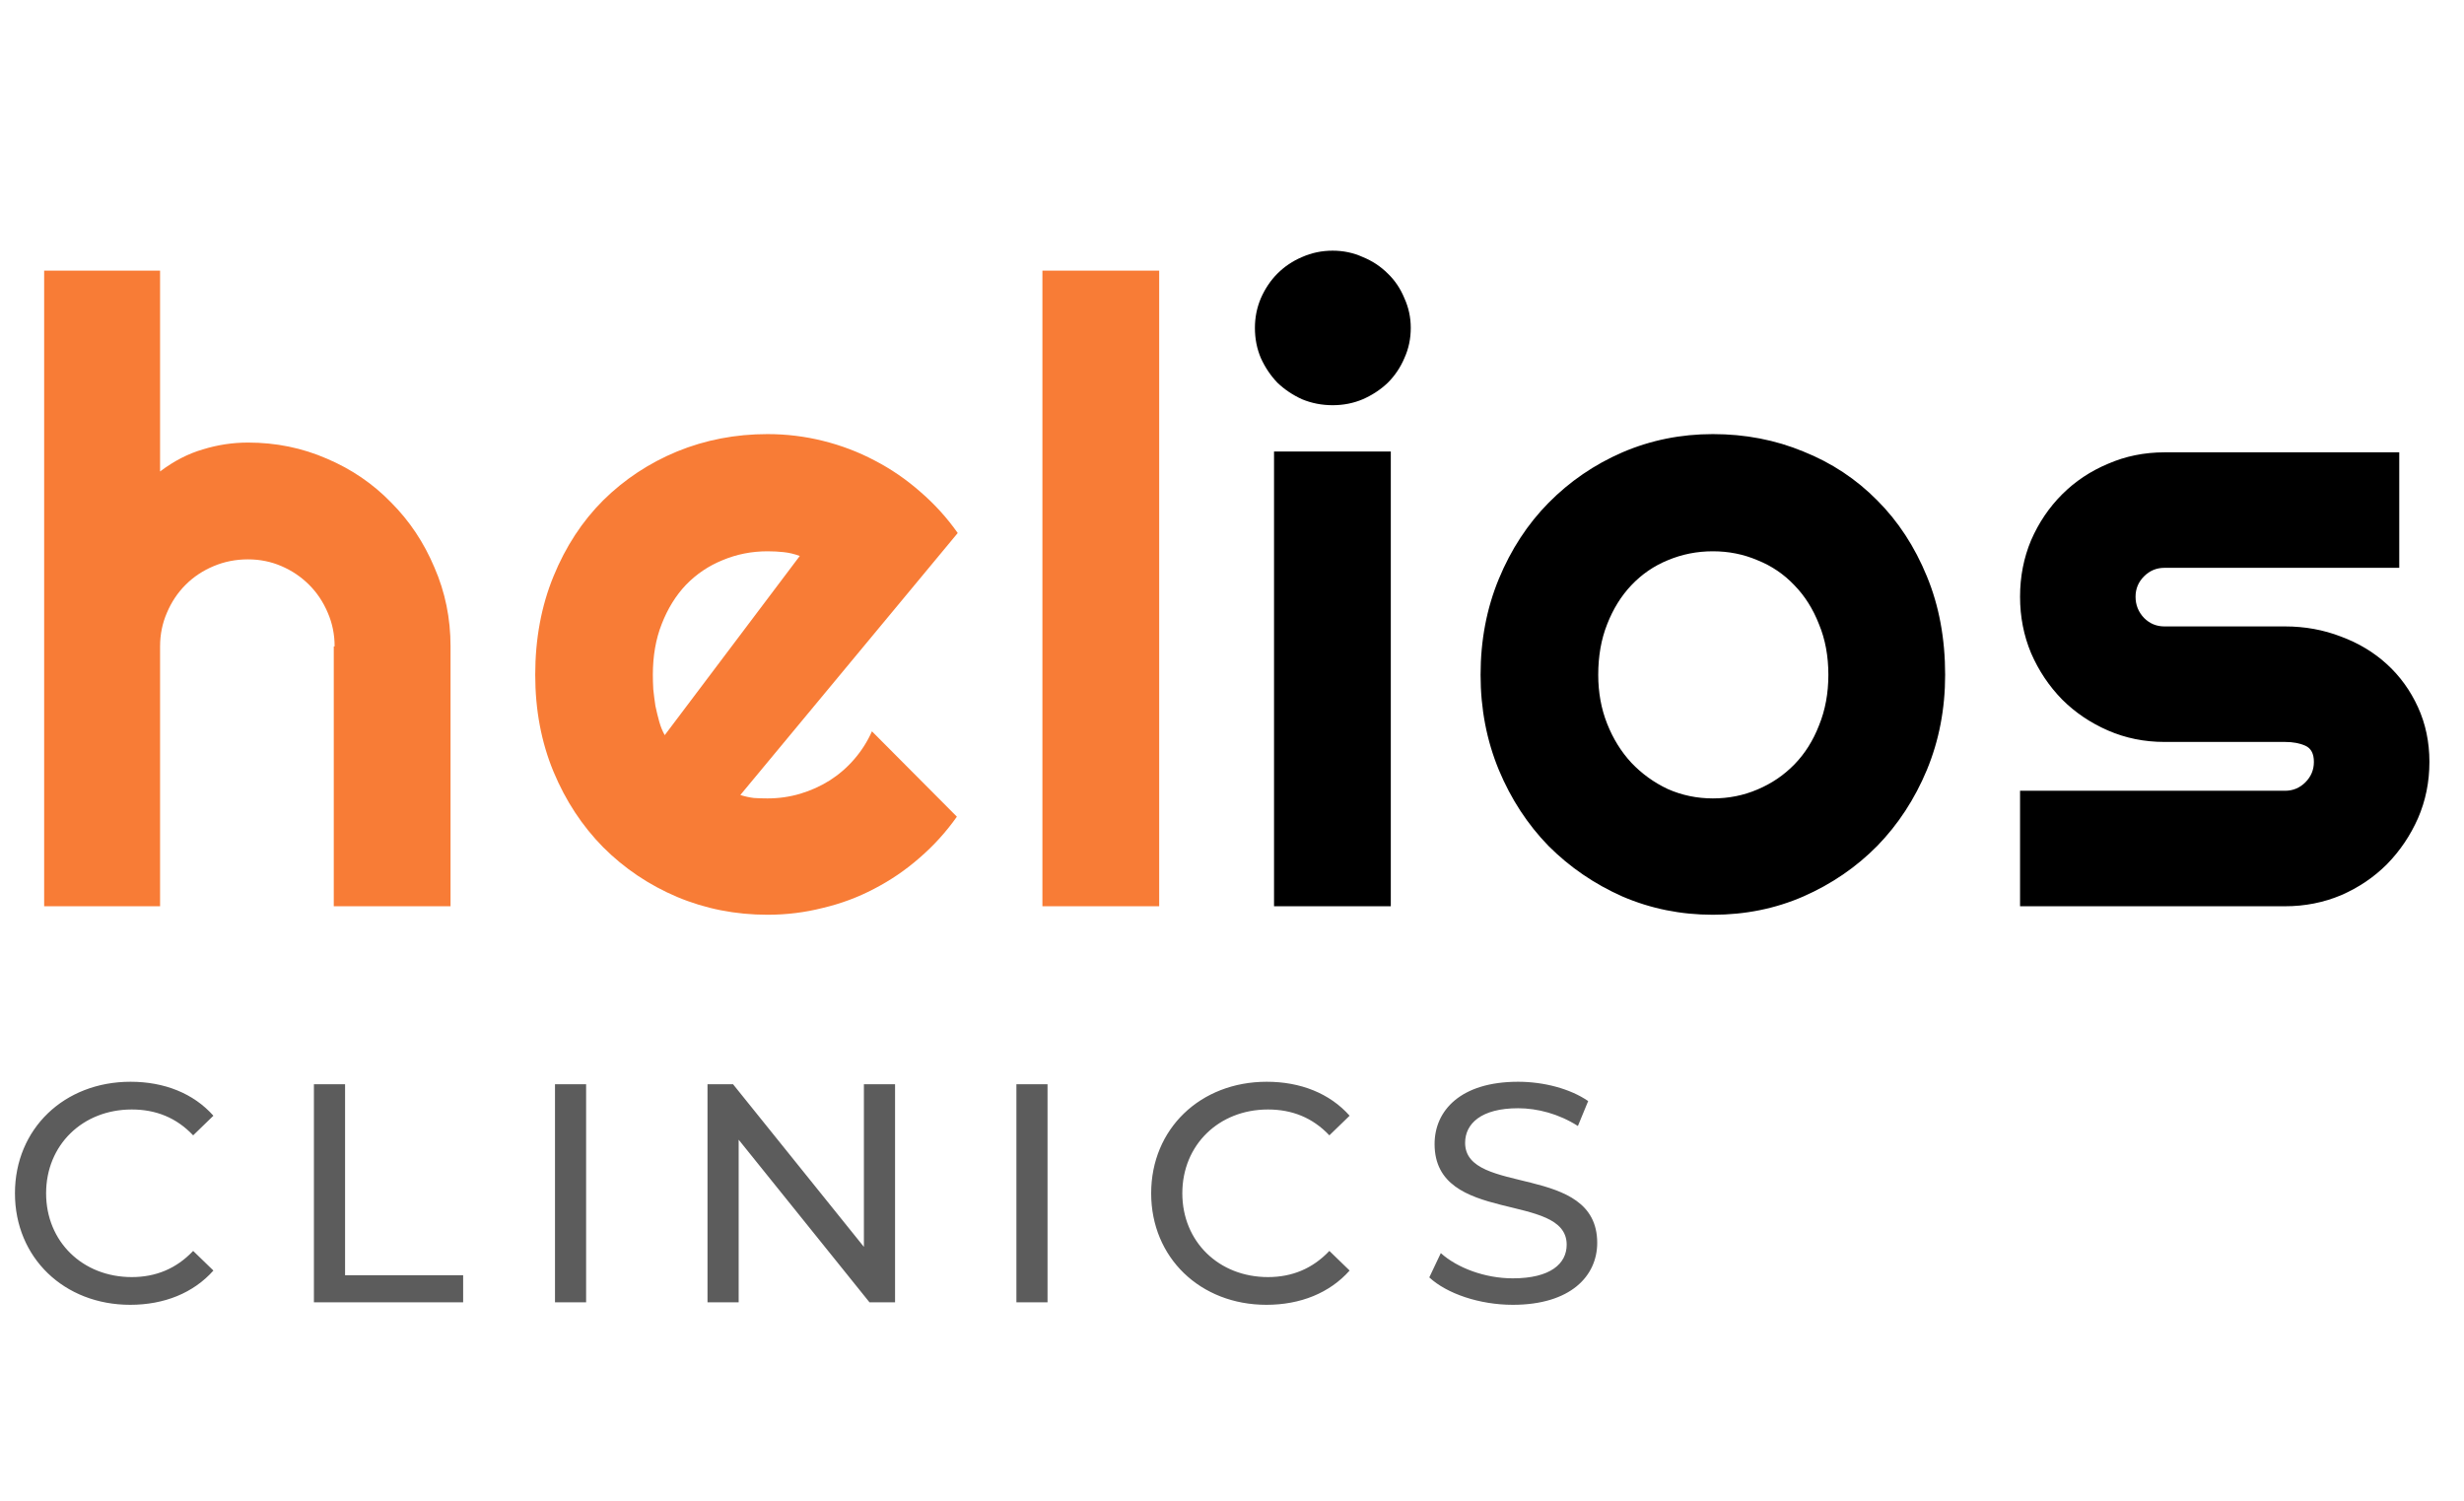 <svg width="87" height="53" viewBox="0 0 87 53" fill="none" xmlns="http://www.w3.org/2000/svg">
<path d="M5.652 32H1.559V9.555H5.652V16.647C6.142 16.277 6.647 16.017 7.167 15.867C7.686 15.707 8.216 15.627 8.756 15.627C9.746 15.627 10.675 15.817 11.545 16.197C12.414 16.567 13.169 17.082 13.809 17.742C14.458 18.391 14.968 19.156 15.338 20.035C15.718 20.905 15.908 21.835 15.908 22.824V32H11.785V22.824H11.815C11.815 22.404 11.735 22.01 11.575 21.64C11.415 21.26 11.195 20.93 10.915 20.65C10.635 20.37 10.31 20.15 9.94 19.991C9.571 19.831 9.176 19.751 8.756 19.751C8.326 19.751 7.921 19.831 7.542 19.991C7.162 20.15 6.832 20.37 6.552 20.65C6.272 20.93 6.052 21.26 5.892 21.64C5.732 22.01 5.652 22.404 5.652 22.824V32ZM26.14 28.072C26.299 28.122 26.459 28.157 26.619 28.177C26.779 28.187 26.939 28.192 27.099 28.192C27.499 28.192 27.884 28.137 28.254 28.027C28.623 27.917 28.968 27.762 29.288 27.562C29.618 27.352 29.908 27.102 30.158 26.812C30.418 26.512 30.628 26.183 30.787 25.823L33.786 28.837C33.406 29.376 32.966 29.861 32.467 30.291C31.977 30.721 31.442 31.085 30.862 31.385C30.293 31.685 29.688 31.91 29.048 32.06C28.419 32.22 27.769 32.3 27.099 32.3C25.97 32.3 24.905 32.09 23.906 31.67C22.916 31.25 22.047 30.666 21.297 29.916C20.557 29.166 19.972 28.277 19.543 27.247C19.113 26.208 18.898 25.068 18.898 23.829C18.898 22.559 19.113 21.4 19.543 20.35C19.972 19.301 20.557 18.406 21.297 17.667C22.047 16.927 22.916 16.352 23.906 15.942C24.905 15.533 25.97 15.328 27.099 15.328C27.769 15.328 28.424 15.408 29.063 15.568C29.703 15.727 30.308 15.957 30.877 16.257C31.457 16.557 31.997 16.927 32.497 17.367C32.996 17.797 33.436 18.281 33.816 18.821L26.14 28.072ZM28.239 19.631C28.049 19.561 27.859 19.516 27.669 19.496C27.489 19.476 27.299 19.466 27.099 19.466C26.539 19.466 26.01 19.571 25.51 19.781C25.02 19.98 24.59 20.27 24.221 20.65C23.861 21.03 23.576 21.49 23.366 22.03C23.156 22.559 23.051 23.159 23.051 23.829C23.051 23.979 23.056 24.149 23.066 24.338C23.086 24.528 23.111 24.723 23.141 24.923C23.181 25.113 23.226 25.298 23.276 25.478C23.326 25.658 23.391 25.818 23.471 25.958L28.239 19.631ZM40.929 32H36.806V9.555H40.929V32Z" fill="#F87C36"/>
<path d="M49.812 11.579C49.812 11.959 49.737 12.314 49.587 12.644C49.447 12.974 49.252 13.264 49.002 13.514C48.752 13.753 48.458 13.948 48.118 14.098C47.788 14.238 47.433 14.308 47.053 14.308C46.673 14.308 46.313 14.238 45.974 14.098C45.644 13.948 45.354 13.753 45.104 13.514C44.864 13.264 44.669 12.974 44.519 12.644C44.379 12.314 44.309 11.959 44.309 11.579C44.309 11.21 44.379 10.86 44.519 10.53C44.669 10.19 44.864 9.9 45.104 9.66C45.354 9.41 45.644 9.215 45.974 9.076C46.313 8.926 46.673 8.851 47.053 8.851C47.433 8.851 47.788 8.926 48.118 9.076C48.458 9.215 48.752 9.41 49.002 9.66C49.252 9.9 49.447 10.19 49.587 10.53C49.737 10.86 49.812 11.21 49.812 11.579ZM49.107 32H44.984V15.942H49.107V32ZM68.68 23.829C68.68 25.028 68.465 26.148 68.035 27.187C67.605 28.217 67.021 29.111 66.281 29.871C65.541 30.621 64.672 31.215 63.672 31.655C62.683 32.085 61.618 32.3 60.479 32.3C59.349 32.3 58.285 32.085 57.285 31.655C56.295 31.215 55.426 30.621 54.676 29.871C53.937 29.111 53.352 28.217 52.922 27.187C52.492 26.148 52.277 25.028 52.277 23.829C52.277 22.609 52.492 21.48 52.922 20.44C53.352 19.401 53.937 18.506 54.676 17.756C55.426 16.997 56.295 16.402 57.285 15.972C58.285 15.543 59.349 15.328 60.479 15.328C61.618 15.328 62.683 15.533 63.672 15.942C64.672 16.342 65.541 16.917 66.281 17.667C67.021 18.406 67.605 19.301 68.035 20.35C68.465 21.39 68.68 22.549 68.68 23.829ZM64.557 23.829C64.557 23.169 64.447 22.574 64.227 22.045C64.017 21.505 63.727 21.045 63.357 20.665C62.987 20.275 62.553 19.98 62.053 19.781C61.563 19.571 61.038 19.466 60.479 19.466C59.919 19.466 59.389 19.571 58.889 19.781C58.4 19.98 57.97 20.275 57.6 20.665C57.24 21.045 56.955 21.505 56.745 22.045C56.535 22.574 56.431 23.169 56.431 23.829C56.431 24.448 56.535 25.023 56.745 25.553C56.955 26.083 57.24 26.543 57.6 26.932C57.97 27.322 58.4 27.632 58.889 27.862C59.389 28.082 59.919 28.192 60.479 28.192C61.038 28.192 61.563 28.087 62.053 27.877C62.553 27.667 62.987 27.372 63.357 26.992C63.727 26.613 64.017 26.153 64.227 25.613C64.447 25.073 64.557 24.479 64.557 23.829ZM80.681 32H71.325V27.922H80.681C80.961 27.922 81.201 27.822 81.401 27.622C81.6 27.422 81.7 27.182 81.7 26.902C81.7 26.613 81.6 26.423 81.401 26.333C81.201 26.243 80.961 26.198 80.681 26.198H76.423C75.713 26.198 75.049 26.063 74.429 25.793C73.809 25.523 73.269 25.158 72.809 24.698C72.35 24.229 71.985 23.684 71.715 23.064C71.455 22.444 71.325 21.78 71.325 21.07C71.325 20.36 71.455 19.696 71.715 19.076C71.985 18.456 72.35 17.916 72.809 17.457C73.269 16.997 73.809 16.637 74.429 16.377C75.049 16.107 75.713 15.972 76.423 15.972H84.714V20.05H76.423C76.143 20.05 75.903 20.15 75.703 20.35C75.503 20.55 75.403 20.79 75.403 21.07C75.403 21.36 75.503 21.61 75.703 21.82C75.903 22.02 76.143 22.119 76.423 22.119H80.681C81.381 22.119 82.04 22.239 82.66 22.479C83.28 22.709 83.82 23.034 84.279 23.454C84.739 23.874 85.104 24.378 85.374 24.968C85.644 25.558 85.779 26.203 85.779 26.902C85.779 27.612 85.644 28.277 85.374 28.896C85.104 29.506 84.739 30.046 84.279 30.516C83.82 30.976 83.28 31.34 82.66 31.61C82.04 31.87 81.381 32 80.681 32Z" fill="black"/>
<path d="M4.598 46.073C2.266 46.073 0.528 44.412 0.528 42.135C0.528 39.858 2.266 38.197 4.609 38.197C5.797 38.197 6.831 38.604 7.535 39.396L6.82 40.089C6.226 39.462 5.5 39.176 4.653 39.176C2.915 39.176 1.628 40.43 1.628 42.135C1.628 43.84 2.915 45.094 4.653 45.094C5.5 45.094 6.226 44.797 6.82 44.17L7.535 44.863C6.831 45.655 5.797 46.073 4.598 46.073ZM11.084 45.985V38.285H12.184V45.028H16.353V45.985H11.084ZM19.596 45.985V38.285H20.695V45.985H19.596ZM30.503 38.285H31.603V45.985H30.701L26.081 40.243V45.985H24.981V38.285H25.883L30.503 44.027V38.285ZM35.888 45.985V38.285H36.987V45.985H35.888ZM44.716 46.073C42.384 46.073 40.646 44.412 40.646 42.135C40.646 39.858 42.384 38.197 44.727 38.197C45.915 38.197 46.949 38.604 47.653 39.396L46.938 40.089C46.344 39.462 45.618 39.176 44.771 39.176C43.033 39.176 41.746 40.43 41.746 42.135C41.746 43.84 43.033 45.094 44.771 45.094C45.618 45.094 46.344 44.797 46.938 44.17L47.653 44.863C46.949 45.655 45.915 46.073 44.716 46.073ZM53.414 46.073C52.237 46.073 51.082 45.677 50.466 45.105L50.873 44.247C51.445 44.764 52.424 45.138 53.414 45.138C54.745 45.138 55.317 44.621 55.317 43.95C55.317 42.069 50.653 43.257 50.653 40.397C50.653 39.209 51.577 38.197 53.601 38.197C54.503 38.197 55.438 38.439 56.076 38.879L55.713 39.759C55.042 39.33 54.283 39.132 53.601 39.132C52.292 39.132 51.731 39.682 51.731 40.353C51.731 42.234 56.395 41.057 56.395 43.884C56.395 45.061 55.449 46.073 53.414 46.073Z" fill="#5C5C5C"/>
</svg>
